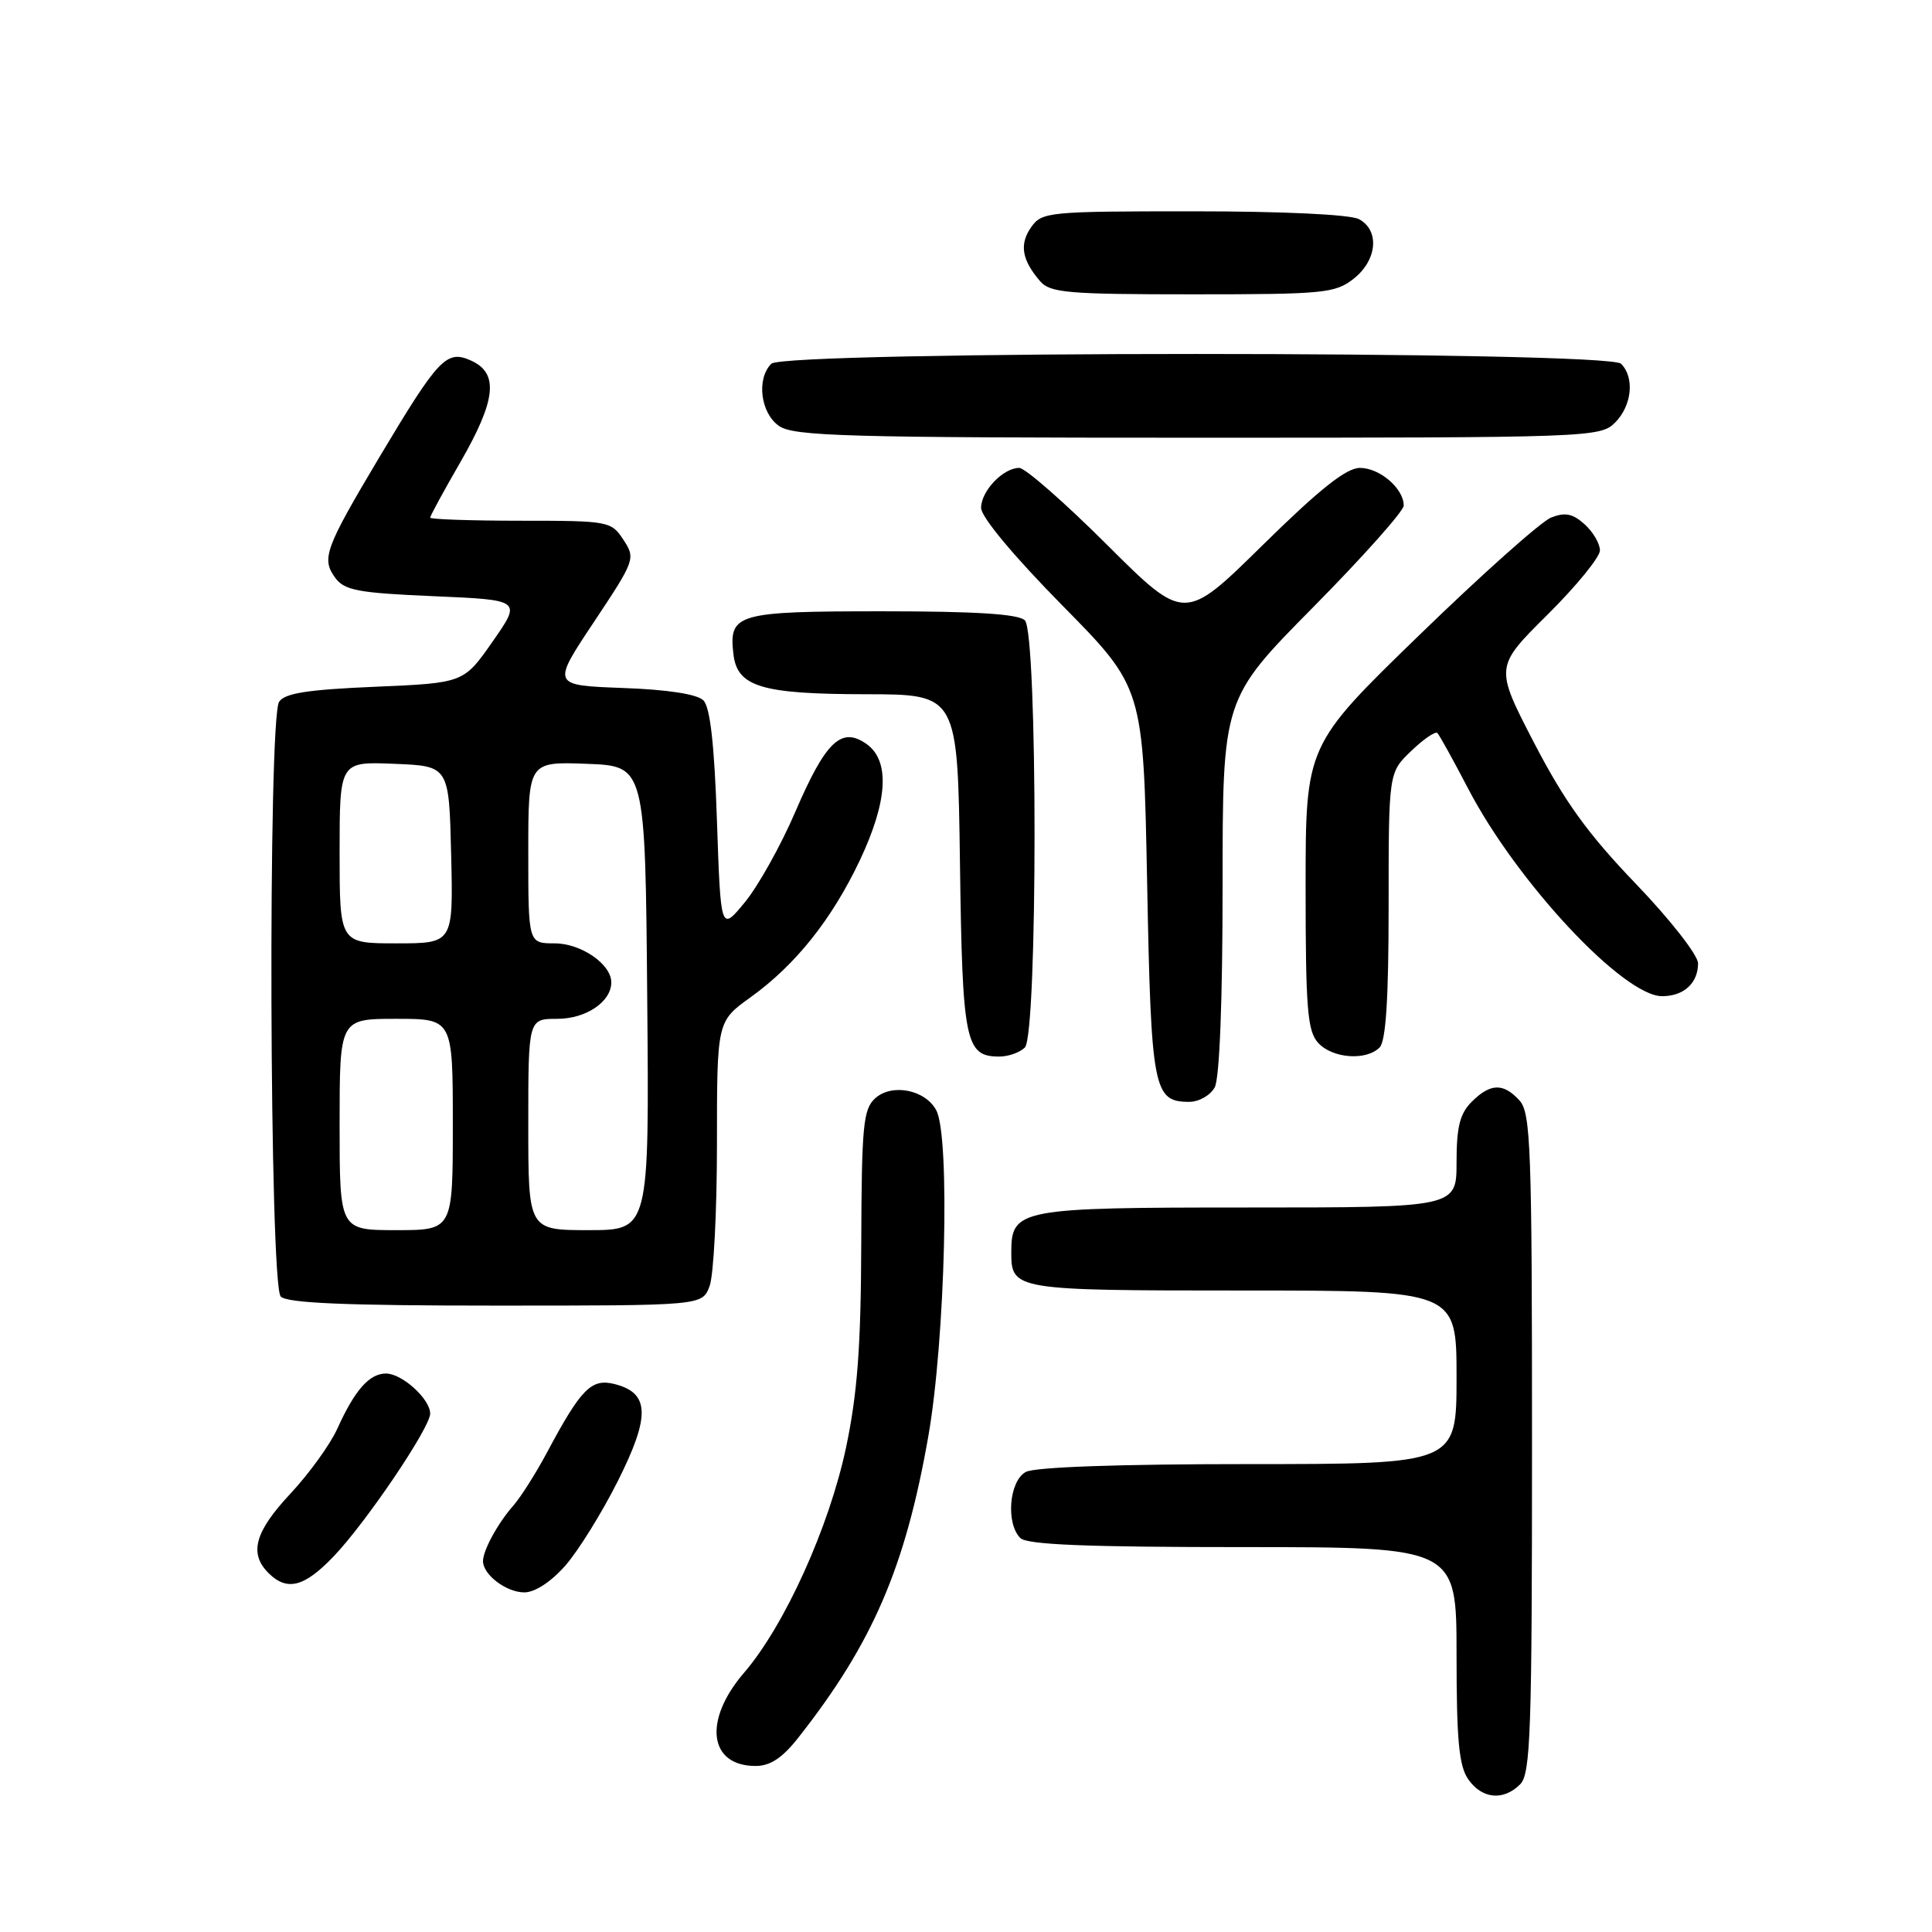 <?xml version="1.0" encoding="UTF-8" standalone="no"?>
<!DOCTYPE svg PUBLIC "-//W3C//DTD SVG 1.1//EN" "http://www.w3.org/Graphics/SVG/1.1/DTD/svg11.dtd" >
<svg xmlns="http://www.w3.org/2000/svg" xmlns:xlink="http://www.w3.org/1999/xlink" version="1.1" viewBox="0 0 256 256">
 <g >
 <path fill="currentColor"
d=" M 201.43 236.43 C 202.81 235.05 203.00 229.56 203.00 191.26 C 203.00 152.09 202.83 147.47 201.35 145.83 C 199.21 143.47 197.48 143.52 195.00 146.00 C 193.44 147.56 193.00 149.33 193.00 154.00 C 193.00 160.00 193.00 160.00 165.33 160.00 C 135.00 160.00 134.00 160.19 134.00 165.95 C 134.00 170.93 134.41 171.00 164.70 171.00 C 193.00 171.00 193.00 171.00 193.00 182.50 C 193.00 194.00 193.00 194.00 165.43 194.00 C 148.34 194.00 137.13 194.39 135.93 195.04 C 133.72 196.22 133.25 201.85 135.20 203.80 C 136.08 204.68 144.02 205.00 164.70 205.00 C 193.00 205.00 193.00 205.00 193.00 219.28 C 193.00 230.58 193.32 234.02 194.56 235.78 C 196.38 238.38 199.21 238.65 201.43 236.43 Z  M 105.78 230.25 C 115.63 217.74 119.96 207.69 123.01 190.30 C 125.26 177.43 125.92 150.58 124.06 147.12 C 122.61 144.39 118.18 143.52 115.97 145.53 C 114.38 146.96 114.17 149.14 114.12 164.82 C 114.08 178.39 113.61 184.66 112.11 191.78 C 109.87 202.36 103.97 215.40 98.58 221.66 C 93.16 227.96 93.91 234.00 100.12 234.00 C 102.06 234.00 103.67 232.94 105.78 230.25 Z  M 74.91 207.45 C 76.63 205.49 79.77 200.43 81.89 196.20 C 86.20 187.60 86.09 184.56 81.41 183.39 C 78.36 182.62 76.98 184.02 72.47 192.48 C 70.99 195.24 68.99 198.40 68.02 199.50 C 65.97 201.82 64.00 205.43 64.00 206.86 C 64.00 208.66 67.10 211.00 69.47 211.00 C 70.88 211.00 73.02 209.60 74.91 207.45 Z  M 44.19 206.25 C 48.47 201.79 57.00 189.18 57.00 187.31 C 57.00 185.38 53.28 182.00 51.15 182.00 C 48.94 182.00 47.02 184.18 44.70 189.30 C 43.76 191.39 40.96 195.26 38.49 197.91 C 33.76 202.96 32.97 205.83 35.57 208.43 C 38.03 210.88 40.30 210.31 44.19 206.25 Z  M 94.02 170.43 C 94.56 169.02 95.00 160.55 95.00 151.60 C 95.00 135.34 95.00 135.34 99.46 132.14 C 105.41 127.86 110.22 121.83 113.94 113.98 C 117.65 106.12 117.95 100.78 114.80 98.57 C 111.48 96.24 109.41 98.22 105.38 107.58 C 103.47 112.03 100.46 117.41 98.70 119.55 C 95.50 123.44 95.50 123.44 95.00 108.77 C 94.66 98.65 94.10 93.69 93.20 92.80 C 92.38 91.98 88.45 91.37 82.51 91.16 C 73.11 90.81 73.11 90.81 78.69 82.43 C 84.15 74.22 84.23 74.00 82.61 71.53 C 80.99 69.06 80.68 69.00 68.98 69.00 C 62.39 69.00 57.00 68.81 57.00 68.59 C 57.00 68.36 58.80 65.05 61.00 61.24 C 65.73 53.03 66.12 49.47 62.46 47.80 C 59.17 46.30 58.15 47.38 50.25 60.61 C 43.06 72.68 42.57 74.02 44.41 76.55 C 45.64 78.23 47.43 78.57 57.48 79.00 C 69.12 79.50 69.12 79.50 65.28 85.00 C 61.44 90.50 61.44 90.50 49.68 91.00 C 40.72 91.38 37.70 91.86 36.98 93.00 C 35.49 95.35 35.70 170.30 37.20 171.80 C 38.07 172.67 45.81 173.00 65.72 173.00 C 93.05 173.00 93.05 173.00 94.02 170.43 Z  M 160.96 144.07 C 161.60 142.88 162.00 132.52 162.00 117.36 C 162.00 92.60 162.00 92.60 174.00 80.46 C 180.60 73.78 186.00 67.72 186.00 66.99 C 186.00 64.73 182.82 62.00 180.20 62.00 C 178.39 62.00 174.89 64.78 167.33 72.21 C 156.96 82.42 156.96 82.42 146.71 72.21 C 141.08 66.59 135.83 62.00 135.06 62.00 C 132.92 62.00 130.00 65.06 130.00 67.30 C 130.00 68.50 134.32 73.68 140.75 80.21 C 151.50 91.11 151.50 91.11 152.00 116.90 C 152.53 144.47 152.83 146.00 157.59 146.00 C 158.88 146.00 160.39 145.13 160.96 144.07 Z  M 135.80 138.80 C 137.51 137.09 137.51 83.91 135.80 82.20 C 134.96 81.36 129.34 81.00 116.92 81.00 C 97.61 81.00 96.56 81.30 97.18 86.67 C 97.68 91.00 100.87 91.97 114.70 91.99 C 126.89 92.00 126.89 92.00 127.20 114.35 C 127.52 138.12 127.90 140.00 132.42 140.00 C 133.62 140.00 135.14 139.46 135.80 138.80 Z  M 182.80 138.80 C 183.64 137.96 184.00 132.35 184.00 119.99 C 184.00 102.37 184.00 102.37 186.99 99.51 C 188.63 97.93 190.20 96.86 190.46 97.13 C 190.73 97.40 192.57 100.72 194.55 104.52 C 201.00 116.90 215.11 132.00 220.24 132.00 C 223.11 132.00 225.00 130.27 225.00 127.65 C 225.00 126.57 221.32 121.86 216.75 117.10 C 210.38 110.47 207.31 106.20 203.28 98.44 C 198.07 88.38 198.07 88.38 205.03 81.47 C 208.87 77.66 212.00 73.82 212.00 72.93 C 212.00 72.04 211.09 70.48 209.97 69.47 C 208.41 68.06 207.39 67.85 205.55 68.57 C 204.23 69.08 196.37 76.09 188.08 84.14 C 173.00 98.77 173.00 98.77 173.00 117.56 C 173.00 133.63 173.24 136.61 174.65 138.17 C 176.53 140.25 181.01 140.59 182.80 138.80 Z  M 214.00 56.00 C 216.24 53.76 216.62 50.02 214.80 48.20 C 213.07 46.47 103.93 46.47 102.20 48.20 C 100.21 50.19 100.77 54.73 103.22 56.44 C 105.17 57.80 112.12 58.00 158.72 58.00 C 210.67 58.00 212.05 57.95 214.00 56.00 Z  M 179.37 36.93 C 182.49 34.47 182.84 30.52 180.07 29.04 C 178.92 28.42 170.00 28.00 158.12 28.00 C 138.88 28.00 138.06 28.08 136.63 30.11 C 135.05 32.37 135.39 34.43 137.81 37.25 C 139.14 38.80 141.44 39.00 158.02 39.00 C 175.43 39.00 176.91 38.86 179.37 36.93 Z  M 45.00 149.00 C 45.00 135.00 45.00 135.00 52.50 135.00 C 60.00 135.00 60.00 135.00 60.00 149.00 C 60.00 163.00 60.00 163.00 52.50 163.00 C 45.00 163.00 45.00 163.00 45.00 149.00 Z  M 70.00 149.00 C 70.00 135.00 70.00 135.00 73.85 135.00 C 77.65 135.00 81.00 132.74 81.00 130.17 C 81.00 127.76 77.00 125.00 73.50 125.00 C 70.00 125.00 70.00 125.00 70.00 112.96 C 70.00 100.92 70.00 100.92 77.75 101.21 C 85.50 101.50 85.50 101.50 85.76 132.25 C 86.03 163.00 86.03 163.00 78.01 163.00 C 70.00 163.00 70.00 163.00 70.00 149.00 Z  M 45.00 112.96 C 45.00 100.91 45.00 100.91 52.25 101.21 C 59.50 101.50 59.50 101.50 59.78 113.25 C 60.06 125.00 60.06 125.00 52.53 125.00 C 45.00 125.00 45.00 125.00 45.00 112.96 Z "/>
</g>
</svg>